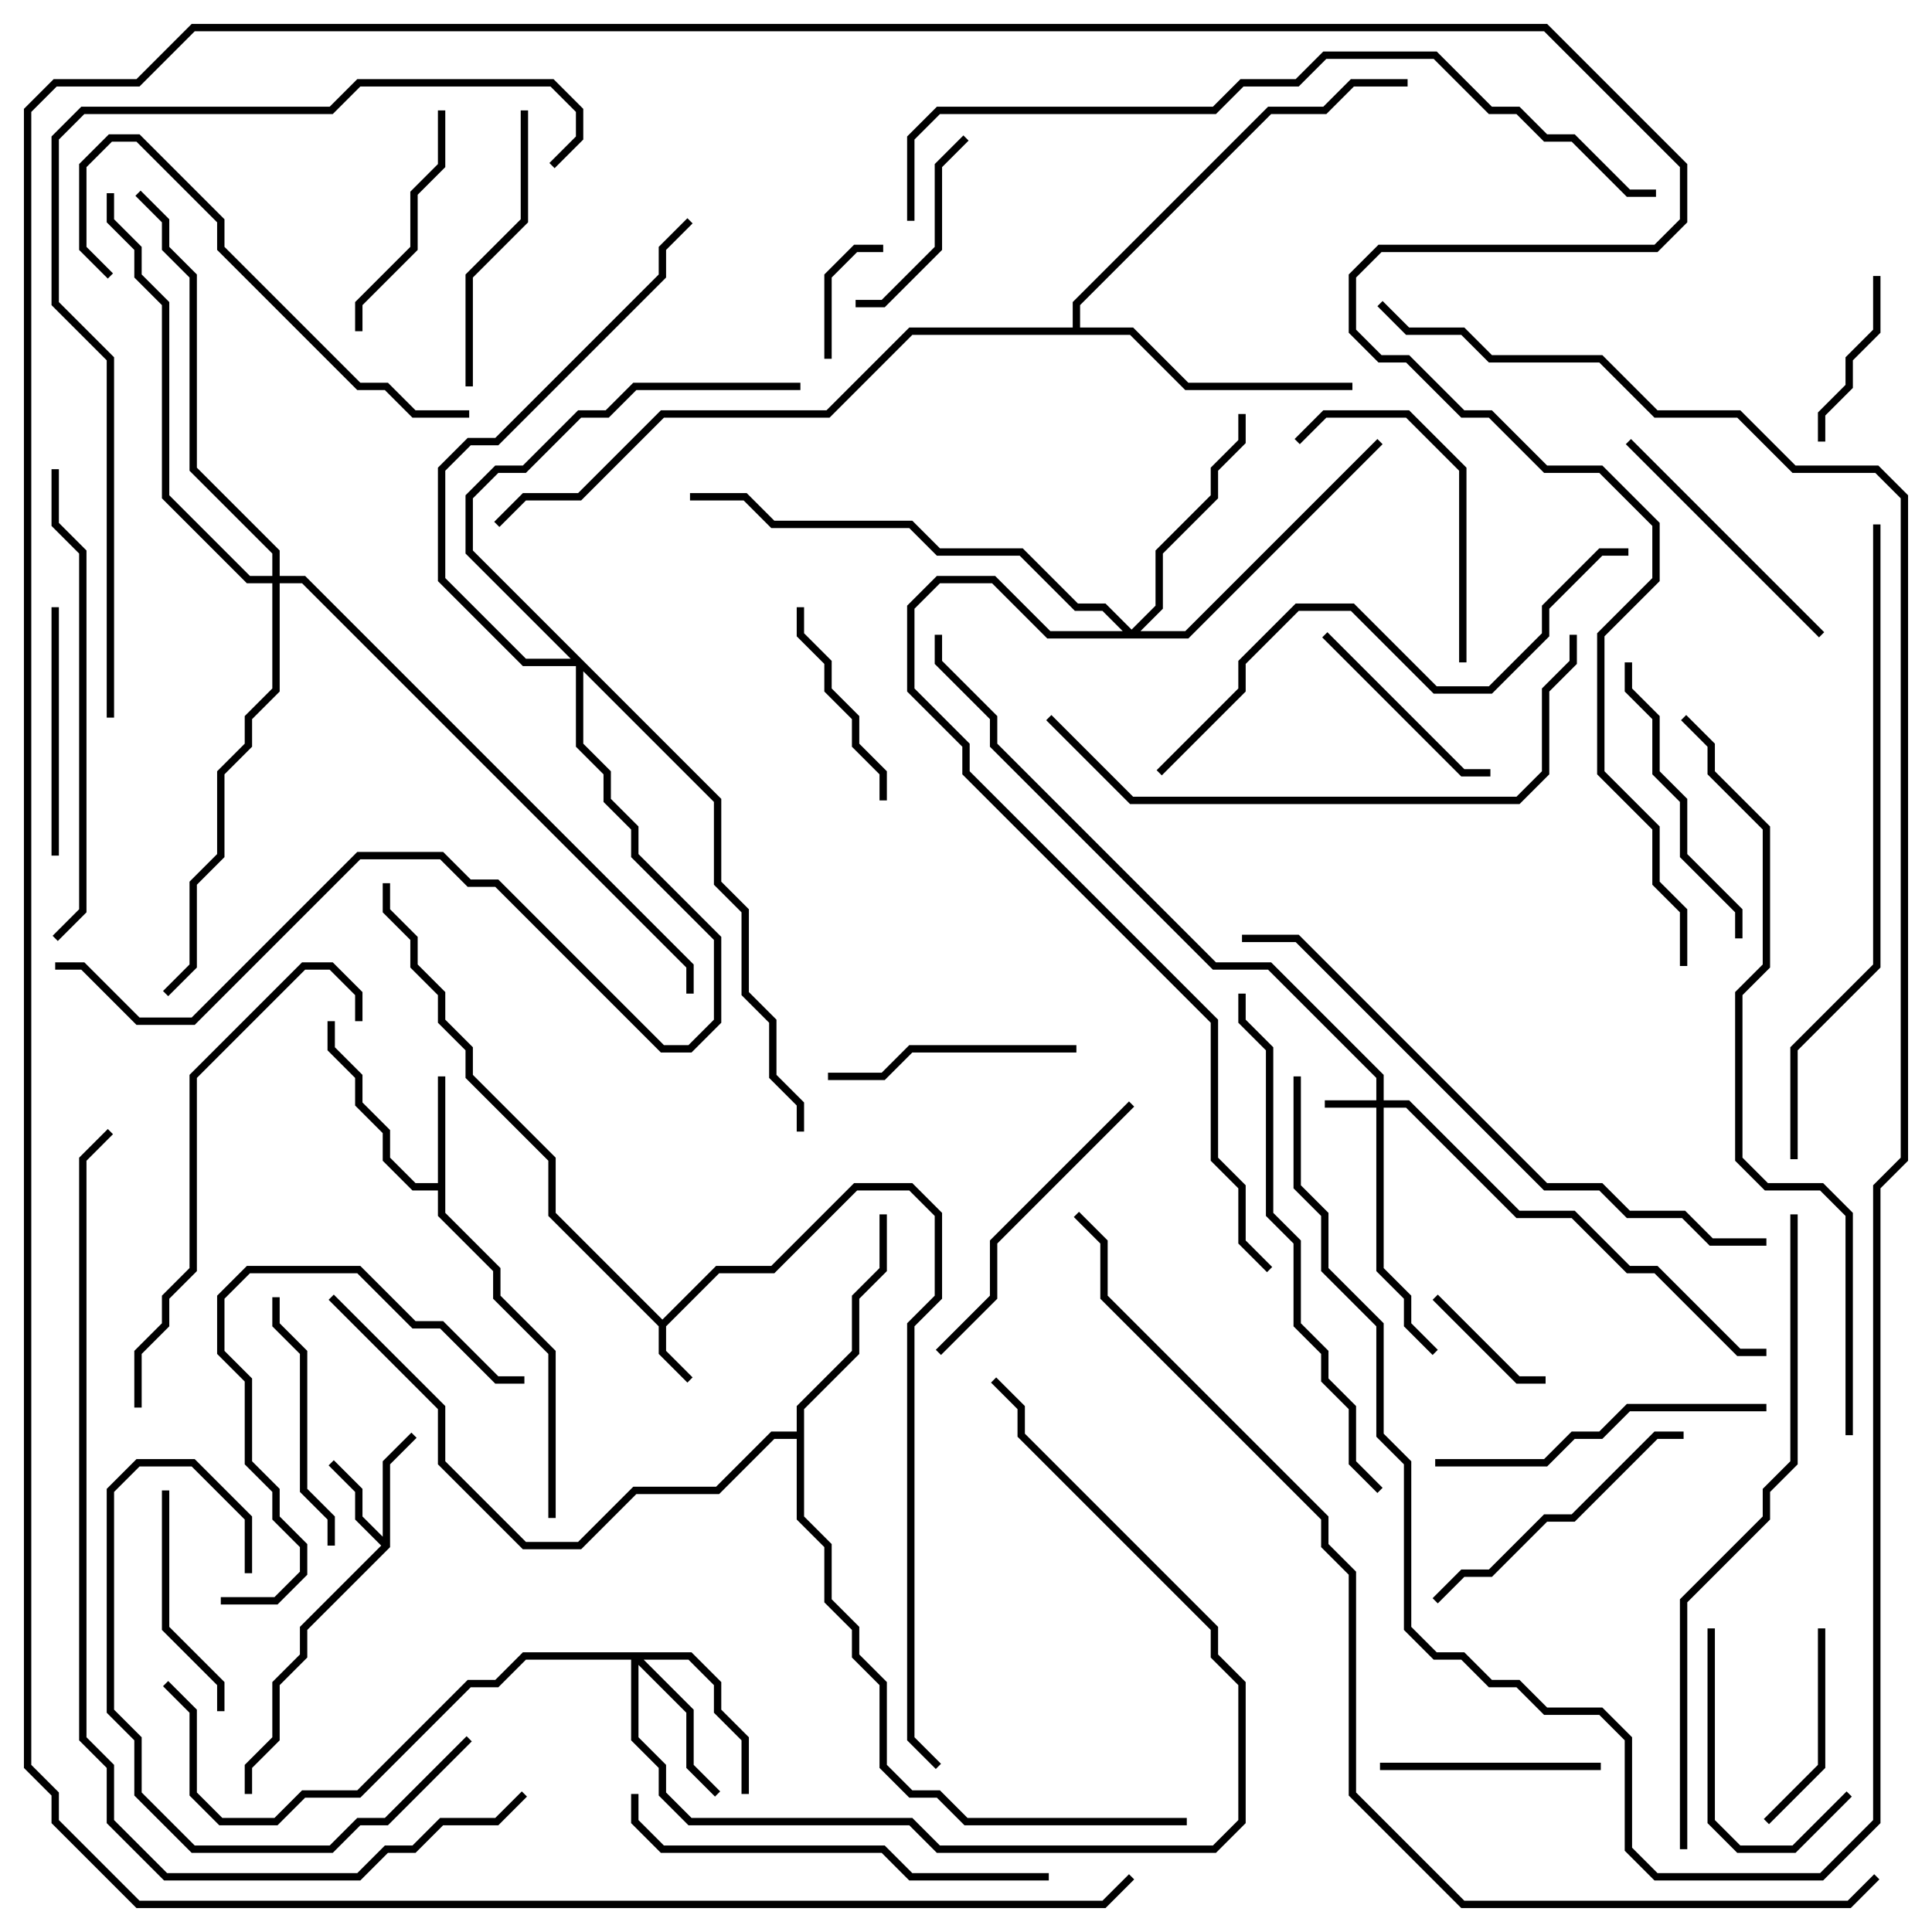 <svg version="1.1" width="105" height="105" xmlns="http://www.w3.org/2000/svg"><path d="M36,71.717L38.917,68.8L41.917,68.8L46.417,64.3L49.583,64.3L51.2,65.917L51.2,70.583L49.7,72.083L49.7,94.417L51.141,95.859L50.859,96.141L49.3,94.583L49.3,71.917L50.8,70.417L50.8,66.083L49.417,64.7L46.583,64.7L42.083,69.2L39.083,69.2L36.2,72.083L36.2,73.417L37.641,74.859L37.359,75.141L35.8,73.583L35.8,72.083L29.8,66.083L29.8,63.083L25.3,58.583L25.3,57.083L23.8,55.583L23.8,54.083L22.3,52.583L22.3,51.083L20.8,49.583L20.8,48L21.2,48L21.2,49.417L22.7,50.917L22.7,52.417L24.2,53.917L24.2,55.417L25.7,56.917L25.7,58.417L30.2,62.917L30.2,65.917z" stroke="none"/><path d="M20.8,83.517L20.8,79.417L22.359,77.859L22.641,78.141L21.2,79.583L21.2,84.083L16.7,88.583L16.7,90.083L15.2,91.583L15.2,94.583L13.7,96.083L13.7,97.5L13.3,97.5L13.3,95.917L14.8,94.417L14.8,91.417L16.3,89.917L16.3,88.417L20.717,84L19.3,82.583L19.3,81.083L17.859,79.641L18.141,79.359L19.7,80.917L19.7,82.417z" stroke="none"/><path d="M23.8,64.3L23.8,58.5L24.2,58.5L24.2,65.917L27.2,68.917L27.2,70.417L30.2,73.417L30.2,82.5L29.8,82.5L29.8,73.583L26.8,70.583L26.8,69.083L23.8,66.083L23.8,64.7L22.417,64.7L20.8,63.083L20.8,61.583L19.3,60.083L19.3,58.583L17.8,57.083L17.8,55.5L18.2,55.5L18.2,56.917L19.7,58.417L19.7,59.917L21.2,61.417L21.2,62.917L22.583,64.3z" stroke="none"/><path d="M43.3,77.8L43.3,76.417L46.3,73.417L46.3,70.417L47.8,68.917L47.8,66L48.2,66L48.2,69.083L46.7,70.583L46.7,73.583L43.7,76.583L43.7,82.417L45.2,83.917L45.2,86.917L46.7,88.417L46.7,89.917L48.2,91.417L48.2,95.917L49.583,97.3L51.083,97.3L52.583,98.8L64.5,98.8L64.5,99.2L52.417,99.2L50.917,97.7L49.417,97.7L47.8,96.083L47.8,91.583L46.3,90.083L46.3,88.583L44.8,87.083L44.8,84.083L43.3,82.583L43.3,78.2L42.083,78.2L39.083,81.2L34.583,81.2L31.583,84.2L28.417,84.2L23.8,79.583L23.8,76.583L17.859,70.641L18.141,70.359L24.2,76.417L24.2,79.417L28.583,83.8L31.417,83.8L34.417,80.8L38.917,80.8L41.917,77.8z" stroke="none"/><path d="M58.3,17.8L58.3,16.417L68.917,5.8L71.917,5.8L73.417,4.3L76.5,4.3L76.5,4.7L73.583,4.7L72.083,6.2L69.083,6.2L58.7,16.583L58.7,17.8L61.583,17.8L64.583,20.8L73.5,20.8L73.5,21.2L64.417,21.2L61.417,18.2L49.583,18.2L45.083,22.7L36.083,22.7L31.583,27.2L28.583,27.2L27.141,28.641L26.859,28.359L28.417,26.8L31.417,26.8L35.917,22.3L44.917,22.3L49.417,17.8z" stroke="none"/><path d="M74.8,59.8L74.8,58.583L68.917,52.7L65.917,52.7L53.8,40.583L53.8,39.083L50.8,36.083L50.8,34.5L51.2,34.5L51.2,35.917L54.2,38.917L54.2,40.417L66.083,52.3L69.083,52.3L75.2,58.417L75.2,59.8L76.583,59.8L82.583,65.8L85.583,65.8L88.583,68.8L90.083,68.8L94.583,73.3L96,73.3L96,73.7L94.417,73.7L89.917,69.2L88.417,69.2L85.417,66.2L82.417,66.2L76.417,60.2L75.2,60.2L75.2,68.917L76.7,70.417L76.7,71.917L78.141,73.359L77.859,73.641L76.3,72.083L76.3,70.583L74.8,69.083L74.8,60.2L72,60.2L72,59.8z" stroke="none"/><path d="M37.583,89.8L39.2,91.417L39.2,92.917L40.7,94.417L40.7,97.5L40.3,97.5L40.3,94.583L38.8,93.083L38.8,91.583L37.417,90.2L34.983,90.2L37.7,92.917L37.7,95.917L39.141,97.359L38.859,97.641L37.3,96.083L37.3,93.083L34.7,90.483L34.7,94.417L36.2,95.917L36.2,97.417L37.583,98.8L49.583,98.8L51.083,100.3L65.917,100.3L67.3,98.917L67.3,91.583L65.8,90.083L65.8,88.583L55.3,78.083L55.3,76.583L53.859,75.141L54.141,74.859L55.7,76.417L55.7,77.917L66.2,88.417L66.2,89.917L67.7,91.417L67.7,99.083L66.083,100.7L50.917,100.7L49.417,99.2L37.417,99.2L35.8,97.583L35.8,96.083L34.3,94.583L34.3,90.2L28.583,90.2L27.083,91.7L25.583,91.7L19.583,97.7L16.583,97.7L15.083,99.2L11.917,99.2L10.3,97.583L10.3,93.083L8.859,91.641L9.141,91.359L10.7,92.917L10.7,97.417L12.083,98.8L14.917,98.8L16.417,97.3L19.417,97.3L25.417,91.3L26.917,91.3L28.417,89.8z" stroke="none"/><path d="M61.5,34.217L62.8,32.917L62.8,29.917L65.8,26.917L65.8,25.417L67.3,23.917L67.3,22.5L67.7,22.5L67.7,24.083L66.2,25.583L66.2,27.083L63.2,30.083L63.2,33.083L61.983,34.3L64.417,34.3L74.859,23.859L75.141,24.141L64.583,34.7L56.917,34.7L53.917,31.7L51.083,31.7L49.7,33.083L49.7,37.417L52.7,40.417L52.7,41.917L66.2,55.417L66.2,62.917L67.7,64.417L67.7,67.417L69.141,68.859L68.859,69.141L67.3,67.583L67.3,64.583L65.8,63.083L65.8,55.583L52.3,42.083L52.3,40.583L49.3,37.583L49.3,32.917L50.917,31.3L54.083,31.3L57.083,34.3L61.017,34.3L59.917,33.2L58.417,33.2L55.417,30.2L50.917,30.2L49.417,28.7L41.917,28.7L40.417,27.2L37.5,27.2L37.5,26.8L40.583,26.8L42.083,28.3L49.583,28.3L51.083,29.8L55.583,29.8L58.583,32.8L60.083,32.8z" stroke="none"/><path d="M39.2,43.417L39.2,47.917L40.7,49.417L40.7,53.917L42.2,55.417L42.2,58.417L43.7,59.917L43.7,61.5L43.3,61.5L43.3,60.083L41.8,58.583L41.8,55.583L40.3,54.083L40.3,49.583L38.8,48.083L38.8,43.583L31.7,36.483L31.7,40.417L33.2,41.917L33.2,43.417L34.7,44.917L34.7,46.417L39.2,50.917L39.2,55.583L37.583,57.2L35.917,57.2L26.917,48.2L25.417,48.2L23.917,46.7L19.583,46.7L10.583,55.7L7.417,55.7L4.417,52.7L3,52.7L3,52.3L4.583,52.3L7.583,55.3L10.417,55.3L19.417,46.3L24.083,46.3L25.583,47.8L27.083,47.8L36.083,56.8L37.417,56.8L38.8,55.417L38.8,51.083L34.3,46.583L34.3,45.083L32.8,43.583L32.8,42.083L31.3,40.583L31.3,36.2L28.417,36.2L23.8,31.583L23.8,25.417L25.417,23.8L26.917,23.8L35.8,14.917L35.8,13.417L37.359,11.859L37.641,12.141L36.2,13.583L36.2,15.083L27.083,24.2L25.583,24.2L24.2,25.583L24.2,31.417L28.583,35.8L31.017,35.8L25.3,30.083L25.3,26.917L26.917,25.3L28.417,25.3L31.417,22.3L32.917,22.3L34.417,20.8L43.5,20.8L43.5,21.2L34.583,21.2L33.083,22.7L31.583,22.7L28.583,25.7L27.083,25.7L25.7,27.083L25.7,29.917z" stroke="none"/><path d="M14.8,31.3L14.8,30.083L10.3,25.583L10.3,15.083L8.8,13.583L8.8,12.083L7.359,10.641L7.641,10.359L9.2,11.917L9.2,13.417L10.7,14.917L10.7,25.417L15.2,29.917L15.2,31.3L16.583,31.3L37.7,52.417L37.7,54L37.3,54L37.3,52.583L16.417,31.7L15.2,31.7L15.2,37.583L13.7,39.083L13.7,40.583L12.2,42.083L12.2,46.583L10.7,48.083L10.7,52.583L9.141,54.141L8.859,53.859L10.3,52.417L10.3,47.917L11.8,46.417L11.8,41.917L13.3,40.417L13.3,38.917L14.8,37.417L14.8,31.7L13.417,31.7L8.8,27.083L8.8,16.583L7.3,15.083L7.3,13.583L5.8,12.083L5.8,10.5L6.2,10.5L6.2,11.917L7.7,13.417L7.7,14.917L9.2,16.417L9.2,26.917L13.583,31.3z" stroke="none"/><path d="M45.2,19.5L44.8,19.5L44.8,14.917L46.417,13.3L48,13.3L48,13.7L46.583,13.7L45.2,15.083z" stroke="none"/><path d="M84,74.8L84,75.2L82.417,75.2L77.859,70.641L78.141,70.359L82.583,74.8z" stroke="none"/><path d="M101.8,15L102.2,15L102.2,18.083L100.7,19.583L100.7,21.083L99.2,22.583L99.2,24L98.8,24L98.8,22.417L100.3,20.917L100.3,19.417L101.8,17.917z" stroke="none"/><path d="M52.359,7.359L52.641,7.641L51.2,9.083L51.2,13.583L48.083,16.7L46.5,16.7L46.5,16.3L47.917,16.3L50.8,13.417L50.8,8.917z" stroke="none"/><path d="M98.8,88.5L99.2,88.5L99.2,96.083L96.141,99.141L95.859,98.859L98.8,95.917z" stroke="none"/><path d="M43.3,33L43.7,33L43.7,34.417L45.2,35.917L45.2,37.417L46.7,38.917L46.7,40.417L48.2,41.917L48.2,43.5L47.8,43.5L47.8,42.083L46.3,40.583L46.3,39.083L44.8,37.583L44.8,36.083L43.3,34.583z" stroke="none"/><path d="M71.859,34.641L72.141,34.359L79.583,41.8L81,41.8L81,42.2L79.417,42.2z" stroke="none"/><path d="M100.359,97.359L100.641,97.641L97.583,100.7L94.417,100.7L92.8,99.083L92.8,88.5L93.2,88.5L93.2,98.917L94.583,100.3L97.417,100.3z" stroke="none"/><path d="M75,96.2L75,95.8L87,95.8L87,96.2z" stroke="none"/><path d="M8.8,81L9.2,81L9.2,88.417L12.2,91.417L12.2,93L11.8,93L11.8,91.583L8.8,88.583z" stroke="none"/><path d="M19.7,18L19.3,18L19.3,16.417L22.3,13.417L22.3,10.417L23.8,8.917L23.8,6L24.2,6L24.2,9.083L22.7,10.583L22.7,13.583L19.7,16.583z" stroke="none"/><path d="M2.8,33L3.2,33L3.2,46.5L2.8,46.5z" stroke="none"/><path d="M58.5,56.8L58.5,57.2L49.583,57.2L48.083,58.7L45,58.7L45,58.3L47.917,58.3L49.417,56.8z" stroke="none"/><path d="M18.2,84L17.8,84L17.8,82.583L16.3,81.083L16.3,73.583L14.8,72.083L14.8,70.5L15.2,70.5L15.2,71.917L16.7,73.417L16.7,80.917L18.2,82.417z" stroke="none"/><path d="M88.359,24.141L88.641,23.859L99.141,34.359L98.859,34.641z" stroke="none"/><path d="M13.7,85.5L13.3,85.5L13.3,82.583L10.417,79.7L7.583,79.7L6.2,81.083L6.2,92.917L7.7,94.417L7.7,97.417L10.583,100.3L17.917,100.3L19.417,98.8L20.917,98.8L25.359,94.359L25.641,94.641L21.083,99.2L19.583,99.2L18.083,100.7L10.417,100.7L7.3,97.583L7.3,94.583L5.8,93.083L5.8,80.917L7.417,79.3L10.583,79.3L13.7,82.417z" stroke="none"/><path d="M70.641,24.141L70.359,23.859L71.917,22.3L76.583,22.3L79.7,25.417L79.7,36L79.3,36L79.3,25.583L76.417,22.7L72.083,22.7z" stroke="none"/><path d="M25.7,21L25.3,21L25.3,14.917L28.3,11.917L28.3,6L28.7,6L28.7,12.083L25.7,15.083z" stroke="none"/><path d="M94.7,51L94.3,51L94.3,49.583L91.3,46.583L91.3,43.583L89.8,42.083L89.8,39.083L88.3,37.583L88.3,36L88.7,36L88.7,37.417L90.2,38.917L90.2,41.917L91.7,43.417L91.7,46.417L94.7,49.417z" stroke="none"/><path d="M78.141,87.141L77.859,86.859L79.417,85.3L80.917,85.3L83.917,82.3L85.417,82.3L89.917,77.8L91.5,77.8L91.5,78.2L90.083,78.2L85.583,82.7L84.083,82.7L81.083,85.7L79.583,85.7z" stroke="none"/><path d="M61.359,59.859L61.641,60.141L54.2,67.583L54.2,70.583L51.141,73.641L50.859,73.359L53.8,70.417L53.8,67.417z" stroke="none"/><path d="M96,76.3L96,76.7L88.583,76.7L87.083,78.2L85.583,78.2L84.083,79.7L78,79.7L78,79.3L83.917,79.3L85.417,77.8L86.917,77.8L88.417,76.3z" stroke="none"/><path d="M12,87.2L12,86.8L14.917,86.8L16.3,85.417L16.3,84.083L14.8,82.583L14.8,81.083L13.3,79.583L13.3,75.083L11.8,73.583L11.8,70.417L13.417,68.8L19.583,68.8L22.583,71.8L24.083,71.8L27.083,74.8L28.5,74.8L28.5,75.2L26.917,75.2L23.917,72.2L22.417,72.2L19.417,69.2L13.583,69.2L12.2,70.583L12.2,73.417L13.7,74.917L13.7,79.417L15.2,80.917L15.2,82.417L16.7,83.917L16.7,85.583L15.083,87.2z" stroke="none"/><path d="M25.5,22.3L25.5,22.7L22.417,22.7L20.917,21.2L19.417,21.2L11.8,13.583L11.8,12.083L7.417,7.7L6.083,7.7L4.7,9.083L4.7,13.417L6.141,14.859L5.859,15.141L4.3,13.583L4.3,8.917L5.917,7.3L7.583,7.3L12.2,11.917L12.2,13.417L19.583,20.8L21.083,20.8L22.583,22.3z" stroke="none"/><path d="M34.3,97.5L34.7,97.5L34.7,98.917L36.083,100.3L48.083,100.3L49.583,101.8L57,101.8L57,102.2L49.417,102.2L47.917,100.7L35.917,100.7L34.3,99.083z" stroke="none"/><path d="M7.7,76.5L7.3,76.5L7.3,73.417L8.8,71.917L8.8,70.417L10.3,68.917L10.3,58.417L16.417,52.3L18.083,52.3L19.7,53.917L19.7,55.5L19.3,55.5L19.3,54.083L17.917,52.7L16.583,52.7L10.7,58.583L10.7,69.083L9.2,70.583L9.2,72.083L7.7,73.583z" stroke="none"/><path d="M2.8,25.5L3.2,25.5L3.2,28.417L4.7,29.917L4.7,49.583L3.141,51.141L2.859,50.859L4.3,49.417L4.3,30.083L2.8,28.583z" stroke="none"/><path d="M75.141,80.859L74.859,81.141L73.3,79.583L73.3,76.583L71.8,75.083L71.8,73.583L70.3,72.083L70.3,67.583L68.8,66.083L68.8,57.083L67.3,55.583L67.3,54L67.7,54L67.7,55.417L69.2,56.917L69.2,65.917L70.7,67.417L70.7,71.917L72.2,73.417L72.2,74.917L73.7,76.417L73.7,79.417z" stroke="none"/><path d="M63.141,42.141L62.859,41.859L67.3,37.417L67.3,35.917L70.417,32.8L73.583,32.8L78.083,37.3L80.917,37.3L83.8,34.417L83.8,32.917L86.917,29.8L88.5,29.8L88.5,30.2L87.083,30.2L84.2,33.083L84.2,34.583L81.083,37.7L77.917,37.7L73.417,33.2L70.583,33.2L67.7,36.083L67.7,37.583z" stroke="none"/><path d="M56.859,39.141L57.141,38.859L61.583,43.3L82.417,43.3L83.8,41.917L83.8,37.417L85.3,35.917L85.3,34.5L85.7,34.5L85.7,36.083L84.2,37.583L84.2,42.083L82.583,43.7L61.417,43.7z" stroke="none"/><path d="M67.5,51.2L67.5,50.8L70.583,50.8L84.083,64.3L87.083,64.3L88.583,65.8L91.583,65.8L93.083,67.3L96,67.3L96,67.7L92.917,67.7L91.417,66.2L88.417,66.2L86.917,64.7L83.917,64.7L70.417,51.2z" stroke="none"/><path d="M97.7,63L97.3,63L97.3,56.917L101.8,52.417L101.8,28.5L102.2,28.5L102.2,52.583L97.7,57.083z" stroke="none"/><path d="M91.7,100.5L91.3,100.5L91.3,86.917L95.8,82.417L95.8,80.917L97.3,79.417L97.3,66L97.7,66L97.7,79.583L96.2,81.083L96.2,82.583L91.7,87.083z" stroke="none"/><path d="M6.2,39L5.8,39L5.8,19.583L2.8,16.583L2.8,7.417L4.417,5.8L17.917,5.8L19.417,4.3L30.083,4.3L31.7,5.917L31.7,7.583L30.141,9.141L29.859,8.859L31.3,7.417L31.3,6.083L29.917,4.7L19.583,4.7L18.083,6.2L4.583,6.2L3.2,7.583L3.2,16.417L6.2,19.417z" stroke="none"/><path d="M100.7,78L100.3,78L100.3,66.083L98.917,64.7L95.917,64.7L94.3,63.083L94.3,53.917L95.8,52.417L95.8,45.083L92.8,42.083L92.8,40.583L91.359,39.141L91.641,38.859L93.2,40.417L93.2,41.917L96.2,44.917L96.2,52.583L94.7,54.083L94.7,62.917L96.083,64.3L99.083,64.3L100.7,65.917z" stroke="none"/><path d="M49.7,12L49.3,12L49.3,7.417L50.917,5.8L65.917,5.8L67.417,4.3L70.417,4.3L71.917,2.8L78.083,2.8L81.083,5.8L82.583,5.8L84.083,7.3L85.583,7.3L88.583,10.3L90,10.3L90,10.7L88.417,10.7L85.417,7.7L83.917,7.7L82.417,6.2L80.917,6.2L77.917,3.2L72.083,3.2L70.583,4.7L67.583,4.7L66.083,6.2L51.083,6.2L49.7,7.583z" stroke="none"/><path d="M70.3,58.5L70.7,58.5L70.7,64.417L72.2,65.917L72.2,68.917L75.2,71.917L75.2,77.917L76.7,79.417L76.7,88.417L78.083,89.8L79.583,89.8L81.083,91.3L82.583,91.3L84.083,92.8L87.083,92.8L88.7,94.417L88.7,100.417L90.083,101.8L98.917,101.8L101.8,98.917L101.8,64.417L103.3,62.917L103.3,27.083L101.917,25.7L97.417,25.7L94.417,22.7L89.917,22.7L86.917,19.7L80.917,19.7L79.417,18.2L76.417,18.2L74.859,16.641L75.141,16.359L76.583,17.8L79.583,17.8L81.083,19.3L87.083,19.3L90.083,22.3L94.583,22.3L97.583,25.3L102.083,25.3L103.7,26.917L103.7,63.083L102.2,64.583L102.2,99.083L99.083,102.2L89.917,102.2L88.3,100.583L88.3,94.583L86.917,93.2L83.917,93.2L82.417,91.7L80.917,91.7L79.417,90.2L77.917,90.2L76.3,88.583L76.3,79.583L74.8,78.083L74.8,72.083L71.8,69.083L71.8,66.083L70.3,64.583z" stroke="none"/><path d="M28.359,97.359L28.641,97.641L27.083,99.2L24.083,99.2L22.583,100.7L21.083,100.7L19.583,102.2L8.917,102.2L5.8,99.083L5.8,96.083L4.3,94.583L4.3,62.917L5.859,61.359L6.141,61.641L4.7,63.083L4.7,94.417L6.2,95.917L6.2,98.917L9.083,101.8L19.417,101.8L20.917,100.3L22.417,100.3L23.917,98.8L26.917,98.8z" stroke="none"/><path d="M101.859,101.859L102.141,102.141L100.583,103.7L79.417,103.7L73.3,97.583L73.3,85.583L71.8,84.083L71.8,82.583L59.8,70.583L59.8,67.583L58.359,66.141L58.641,65.859L60.2,67.417L60.2,70.417L72.2,82.417L72.2,83.917L73.7,85.417L73.7,97.417L79.583,103.3L100.417,103.3z" stroke="none"/><path d="M91.7,52.5L91.3,52.5L91.3,49.583L89.8,48.083L89.8,45.083L86.8,42.083L86.8,34.417L89.8,31.417L89.8,28.583L86.917,25.7L83.917,25.7L80.917,22.7L79.417,22.7L76.417,19.7L74.917,19.7L73.3,18.083L73.3,14.917L74.917,13.3L89.917,13.3L91.3,11.917L91.3,9.083L83.917,1.7L10.583,1.7L7.583,4.7L3.083,4.7L1.7,6.083L1.7,95.917L3.2,97.417L3.2,98.917L7.583,103.3L59.917,103.3L61.359,101.859L61.641,102.141L60.083,103.7L7.417,103.7L2.8,99.083L2.8,97.583L1.3,96.083L1.3,5.917L2.917,4.3L7.417,4.3L10.417,1.3L84.083,1.3L91.7,8.917L91.7,12.083L90.083,13.7L75.083,13.7L73.7,15.083L73.7,17.917L75.083,19.3L76.583,19.3L79.583,22.3L81.083,22.3L84.083,25.3L87.083,25.3L90.2,28.417L90.2,31.583L87.2,34.583L87.2,41.917L90.2,44.917L90.2,47.917L91.7,49.417z" stroke="none"/></svg>